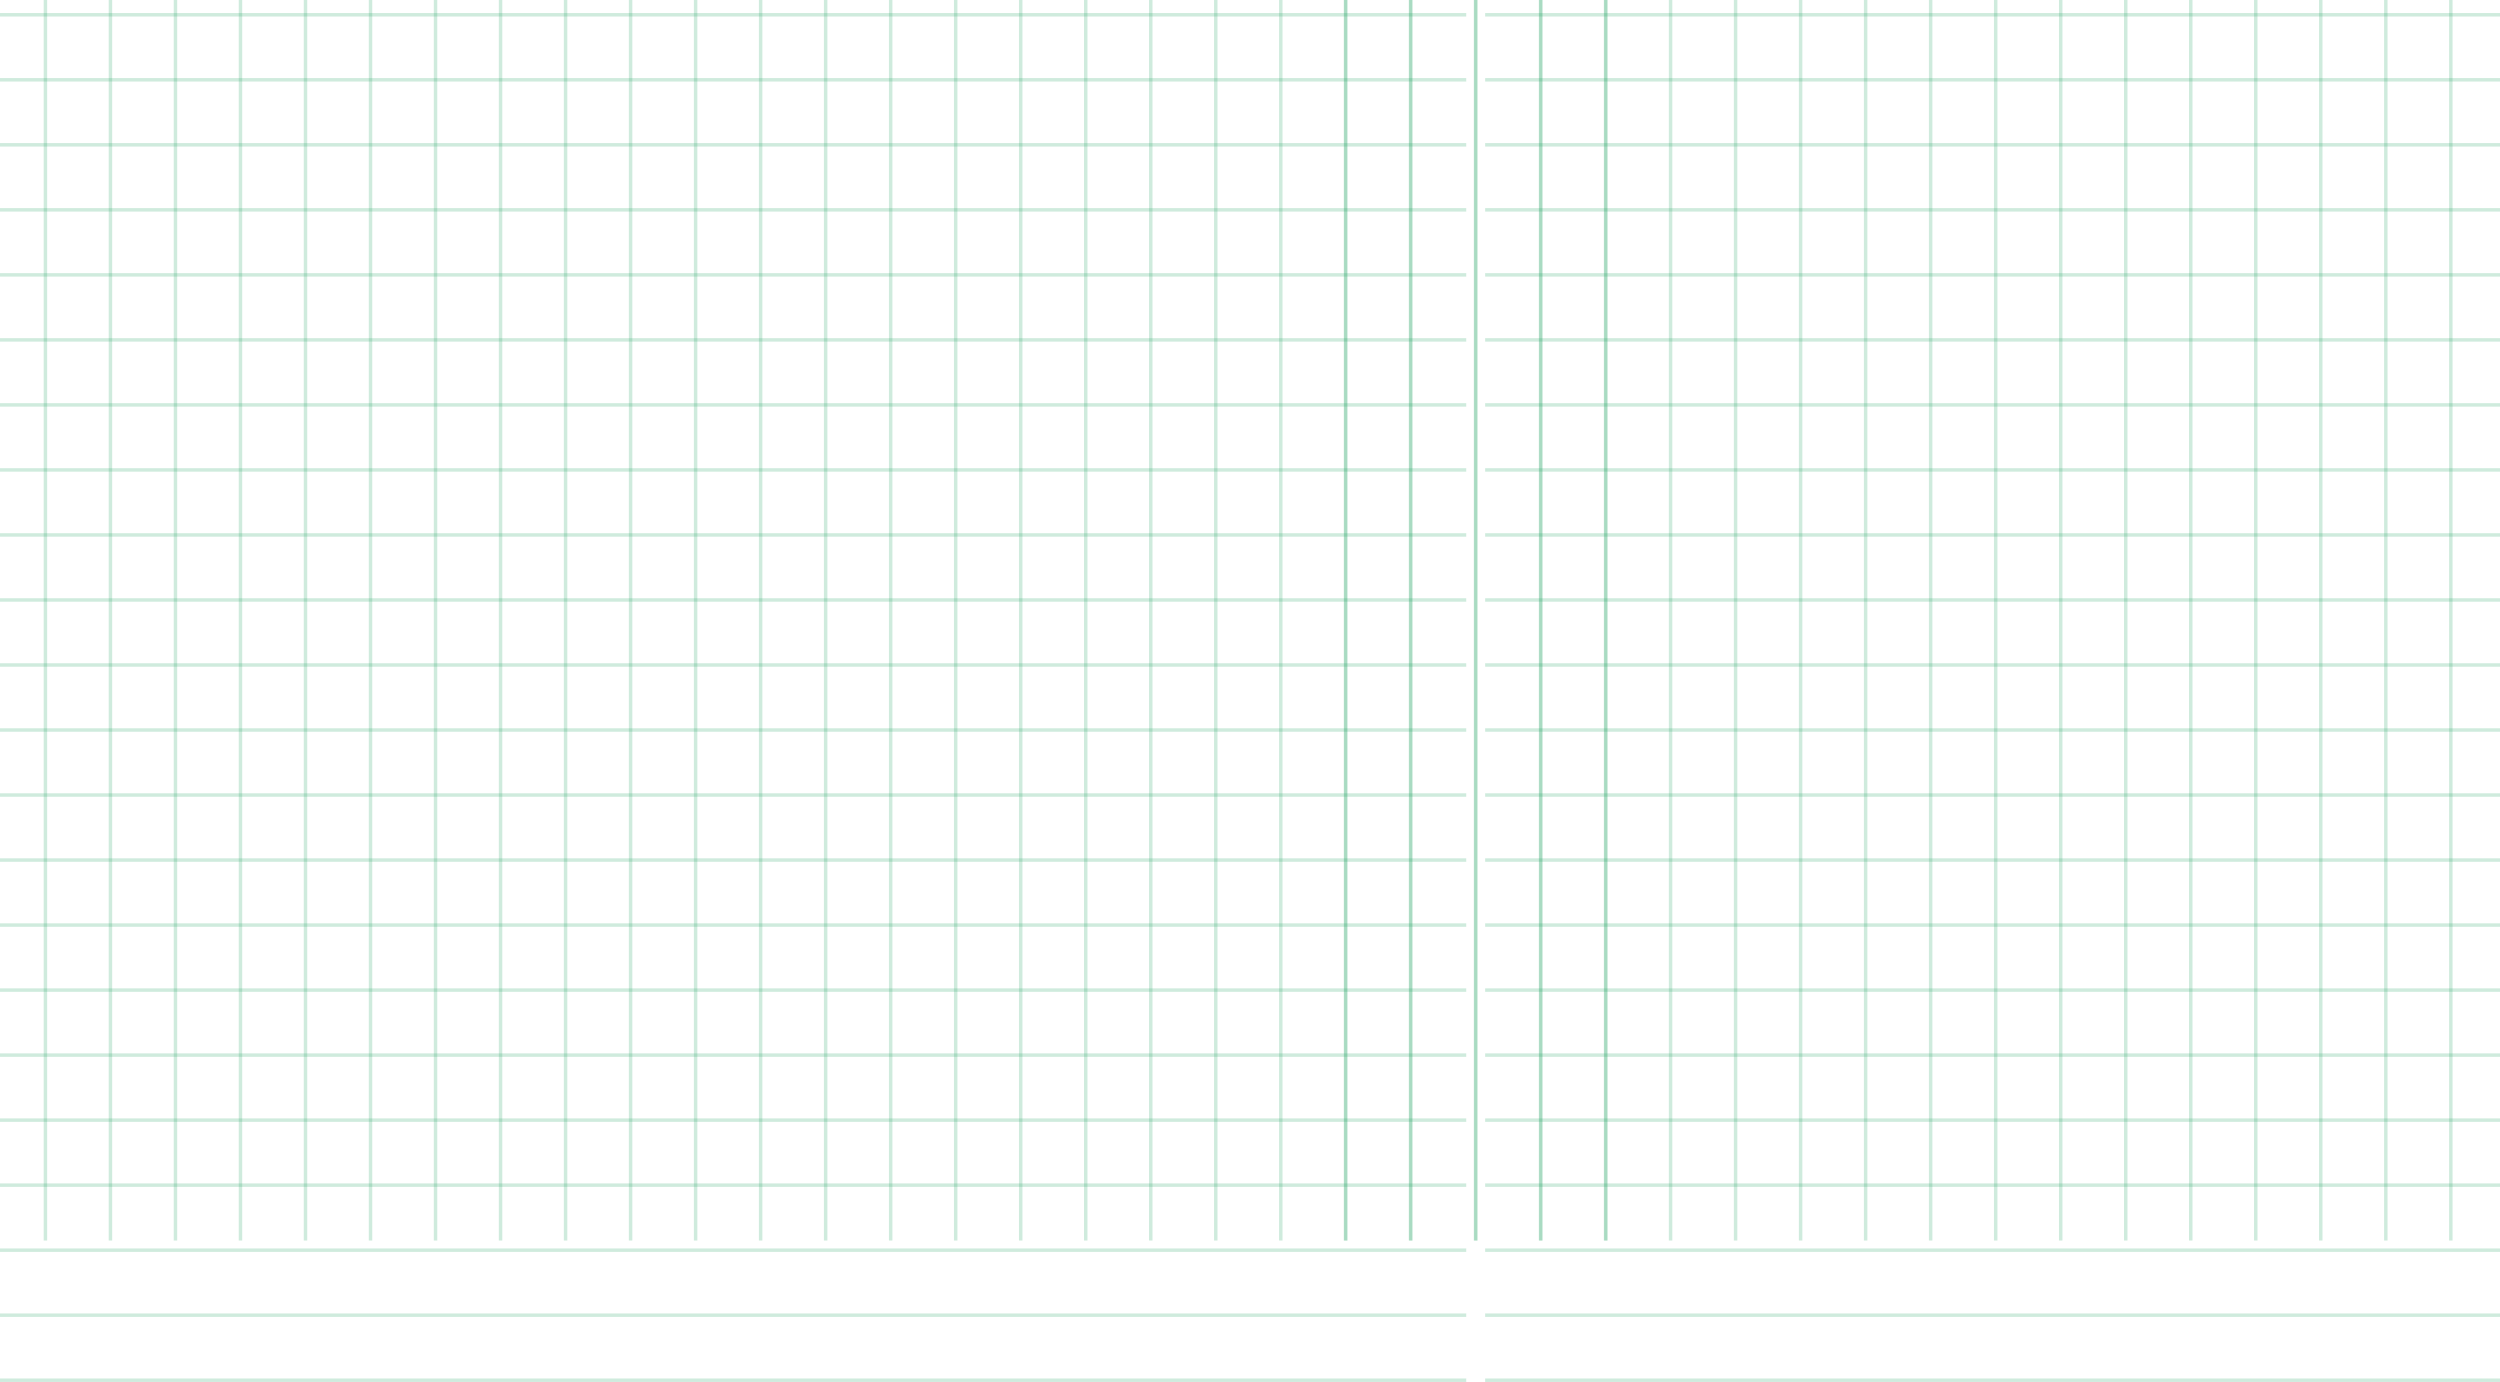 <svg width="1440" height="796" viewBox="0 0 1440 796" fill="none" xmlns="http://www.w3.org/2000/svg">
<path d="M363.226 -285.555V714.555" stroke="#0F9D58" stroke-opacity="0.2" stroke-width="2"/>
<path d="M513.032 -285.555V714.555" stroke="#0F9D58" stroke-opacity="0.2" stroke-width="2"/>
<path d="M63.613 -285.555V714.555" stroke="#0F9D58" stroke-opacity="0.2" stroke-width="2"/>
<path d="M662.839 -285.555V714.555" stroke="#0F9D58" stroke-opacity="0.2" stroke-width="2"/>
<path d="M213.419 -285.555V714.555" stroke="#0F9D58" stroke-opacity="0.2" stroke-width="2"/>
<path d="M812.645 -285.555V714.555" stroke="#0F9D58" stroke-opacity="0.2" stroke-width="2"/>
<path d="M400.677 -285.555V714.555" stroke="#0F9D58" stroke-opacity="0.2" stroke-width="2"/>
<path d="M550.484 -285.555V714.555" stroke="#0F9D58" stroke-opacity="0.2" stroke-width="2"/>
<path d="M101.064 -285.555V714.555" stroke="#0F9D58" stroke-opacity="0.2" stroke-width="2"/>
<path d="M700.291 -285.555V714.555" stroke="#0F9D58" stroke-opacity="0.2" stroke-width="2"/>
<path d="M250.871 -285.555V714.555" stroke="#0F9D58" stroke-opacity="0.2" stroke-width="2"/>
<path d="M850.097 -285.555V714.555" stroke="#0F9D58" stroke-opacity="0.2" stroke-width="2"/>
<path d="M438.129 -285.555V714.555" stroke="#0F9D58" stroke-opacity="0.2" stroke-width="2"/>
<path d="M587.936 -285.555V714.555" stroke="#0F9D58" stroke-opacity="0.2" stroke-width="2"/>
<path d="M138.516 -285.555V714.555" stroke="#0F9D58" stroke-opacity="0.2" stroke-width="2"/>
<path d="M737.742 -285.555V714.555" stroke="#0F9D58" stroke-opacity="0.2" stroke-width="2"/>
<path d="M288.323 -285.555V714.555" stroke="#0F9D58" stroke-opacity="0.2" stroke-width="2"/>
<path d="M887.548 -285.555V714.555" stroke="#0F9D58" stroke-opacity="0.2" stroke-width="2"/>
<path d="M475.581 -285.555V714.555" stroke="#0F9D58" stroke-opacity="0.2" stroke-width="2"/>
<path d="M26.161 -285.555V714.555" stroke="#0F9D58" stroke-opacity="0.2" stroke-width="2"/>
<path d="M625.387 -285.555V714.555" stroke="#0F9D58" stroke-opacity="0.2" stroke-width="2"/>
<path d="M175.968 -285.555V714.555" stroke="#0F9D58" stroke-opacity="0.2" stroke-width="2"/>
<path d="M775.194 -285.555V714.555" stroke="#0F9D58" stroke-opacity="0.2" stroke-width="2"/>
<path d="M325.774 -285.555V714.555" stroke="#0F9D58" stroke-opacity="0.2" stroke-width="2"/>
<path d="M925 -285.555V714.555" stroke="#0F9D58" stroke-opacity="0.2" stroke-width="2"/>
<path d="M775 -285.555V714.555" stroke="#0F9D58" stroke-opacity="0.2" stroke-width="2"/>
<path d="M1374.23 -285.555V714.555" stroke="#0F9D58" stroke-opacity="0.2" stroke-width="2"/>
<path d="M924.807 -285.555V714.555" stroke="#0F9D58" stroke-opacity="0.2" stroke-width="2"/>
<path d="M1074.61 -285.555V714.555" stroke="#0F9D58" stroke-opacity="0.2" stroke-width="2"/>
<path d="M1224.42 -285.555V714.555" stroke="#0F9D58" stroke-opacity="0.2" stroke-width="2"/>
<path d="M812.452 -285.555V714.555" stroke="#0F9D58" stroke-opacity="0.2" stroke-width="2"/>
<path d="M1411.68 -285.555V714.555" stroke="#0F9D58" stroke-opacity="0.2" stroke-width="2"/>
<path d="M962.258 -285.555V714.555" stroke="#0F9D58" stroke-opacity="0.2" stroke-width="2"/>
<path d="M1112.06 -285.555V714.555" stroke="#0F9D58" stroke-opacity="0.2" stroke-width="2"/>
<path d="M1261.87 -285.555V714.555" stroke="#0F9D58" stroke-opacity="0.2" stroke-width="2"/>
<path d="M849.903 -285.555V714.555" stroke="#0F9D58" stroke-opacity="0.2" stroke-width="2"/>
<path d="M999.709 -285.555V714.555" stroke="#0F9D58" stroke-opacity="0.2" stroke-width="2"/>
<path d="M1149.52 -285.555V714.555" stroke="#0F9D58" stroke-opacity="0.2" stroke-width="2"/>
<path d="M1299.32 -285.555V714.555" stroke="#0F9D58" stroke-opacity="0.2" stroke-width="2"/>
<path d="M887.354 -285.555V714.555" stroke="#0F9D58" stroke-opacity="0.2" stroke-width="2"/>
<path d="M1037.16 -285.555V714.555" stroke="#0F9D58" stroke-opacity="0.2" stroke-width="2"/>
<path d="M1186.97 -285.555V714.555" stroke="#0F9D58" stroke-opacity="0.2" stroke-width="2"/>
<path d="M1336.77 -285.555V714.555" stroke="#0F9D58" stroke-opacity="0.2" stroke-width="2"/>
<path d="M844.556 233.226L-155.555 233.226" stroke="#0F9D58" stroke-opacity="0.2" stroke-width="2"/>
<path d="M844.556 383.032H-155.555" stroke="#0F9D58" stroke-opacity="0.2" stroke-width="2"/>
<path d="M844.556 532.839H-155.555" stroke="#0F9D58" stroke-opacity="0.2" stroke-width="2"/>
<path d="M844.556 83.419L-155.555 83.419" stroke="#0F9D58" stroke-opacity="0.2" stroke-width="2"/>
<path d="M844.556 682.645H-155.555" stroke="#0F9D58" stroke-opacity="0.2" stroke-width="2"/>
<path d="M844.556 270.677H-155.555" stroke="#0F9D58" stroke-opacity="0.2" stroke-width="2"/>
<path d="M844.556 420.484H-155.555" stroke="#0F9D58" stroke-opacity="0.2" stroke-width="2"/>
<path d="M844.556 570.29H-155.555" stroke="#0F9D58" stroke-opacity="0.2" stroke-width="2"/>
<path d="M844.556 120.871L-155.555 120.871" stroke="#0F9D58" stroke-opacity="0.2" stroke-width="2"/>
<path d="M844.556 720.097H-155.555" stroke="#0F9D58" stroke-opacity="0.2" stroke-width="2"/>
<path d="M844.556 308.129H-155.555" stroke="#0F9D58" stroke-opacity="0.2" stroke-width="2"/>
<path d="M844.556 457.936H-155.555" stroke="#0F9D58" stroke-opacity="0.2" stroke-width="2"/>
<path d="M844.556 8.516L-155.555 8.516" stroke="#0F9D58" stroke-opacity="0.2" stroke-width="2"/>
<path d="M844.556 607.742H-155.555" stroke="#0F9D58" stroke-opacity="0.2" stroke-width="2"/>
<path d="M844.556 158.323L-155.555 158.323" stroke="#0F9D58" stroke-opacity="0.2" stroke-width="2"/>
<path d="M844.556 757.548H-155.555" stroke="#0F9D58" stroke-opacity="0.2" stroke-width="2"/>
<path d="M844.556 345.581H-155.555" stroke="#0F9D58" stroke-opacity="0.2" stroke-width="2"/>
<path d="M844.556 495.387H-155.555" stroke="#0F9D58" stroke-opacity="0.2" stroke-width="2"/>
<path d="M844.556 45.968L-155.555 45.968" stroke="#0F9D58" stroke-opacity="0.2" stroke-width="2"/>
<path d="M844.556 645.194H-155.555" stroke="#0F9D58" stroke-opacity="0.2" stroke-width="2"/>
<path d="M844.556 195.774L-155.555 195.774" stroke="#0F9D58" stroke-opacity="0.2" stroke-width="2"/>
<path d="M844.556 795H-155.555" stroke="#0F9D58" stroke-opacity="0.2" stroke-width="2"/>
<path d="M1855.56 233.226L855.445 233.226" stroke="#0F9D58" stroke-opacity="0.2" stroke-width="2"/>
<path d="M1855.56 383.032H855.445" stroke="#0F9D58" stroke-opacity="0.2" stroke-width="2"/>
<path d="M1855.56 532.839H855.445" stroke="#0F9D58" stroke-opacity="0.2" stroke-width="2"/>
<path d="M1855.56 83.419L855.445 83.419" stroke="#0F9D58" stroke-opacity="0.2" stroke-width="2"/>
<path d="M1855.56 682.645H855.445" stroke="#0F9D58" stroke-opacity="0.2" stroke-width="2"/>
<path d="M1855.56 270.677H855.445" stroke="#0F9D58" stroke-opacity="0.2" stroke-width="2"/>
<path d="M1855.56 420.484H855.445" stroke="#0F9D58" stroke-opacity="0.2" stroke-width="2"/>
<path d="M1855.56 570.29H855.445" stroke="#0F9D58" stroke-opacity="0.2" stroke-width="2"/>
<path d="M1855.56 120.871L855.445 120.871" stroke="#0F9D58" stroke-opacity="0.2" stroke-width="2"/>
<path d="M1855.56 720.097H855.445" stroke="#0F9D58" stroke-opacity="0.2" stroke-width="2"/>
<path d="M1855.56 308.129H855.445" stroke="#0F9D58" stroke-opacity="0.2" stroke-width="2"/>
<path d="M1855.56 457.936H855.445" stroke="#0F9D58" stroke-opacity="0.2" stroke-width="2"/>
<path d="M1855.56 8.516L855.445 8.516" stroke="#0F9D58" stroke-opacity="0.2" stroke-width="2"/>
<path d="M1855.56 607.742H855.445" stroke="#0F9D58" stroke-opacity="0.2" stroke-width="2"/>
<path d="M1855.56 158.323L855.445 158.323" stroke="#0F9D58" stroke-opacity="0.2" stroke-width="2"/>
<path d="M1855.56 757.548H855.445" stroke="#0F9D58" stroke-opacity="0.2" stroke-width="2"/>
<path d="M1855.56 345.581H855.445" stroke="#0F9D58" stroke-opacity="0.2" stroke-width="2"/>
<path d="M1855.56 495.387H855.445" stroke="#0F9D58" stroke-opacity="0.2" stroke-width="2"/>
<path d="M1855.56 45.968L855.445 45.968" stroke="#0F9D58" stroke-opacity="0.2" stroke-width="2"/>
<path d="M1855.56 645.194H855.445" stroke="#0F9D58" stroke-opacity="0.2" stroke-width="2"/>
<path d="M1855.56 195.774L855.445 195.774" stroke="#0F9D58" stroke-opacity="0.2" stroke-width="2"/>
<path d="M1855.56 795H855.445" stroke="#0F9D58" stroke-opacity="0.2" stroke-width="2"/>
</svg>
